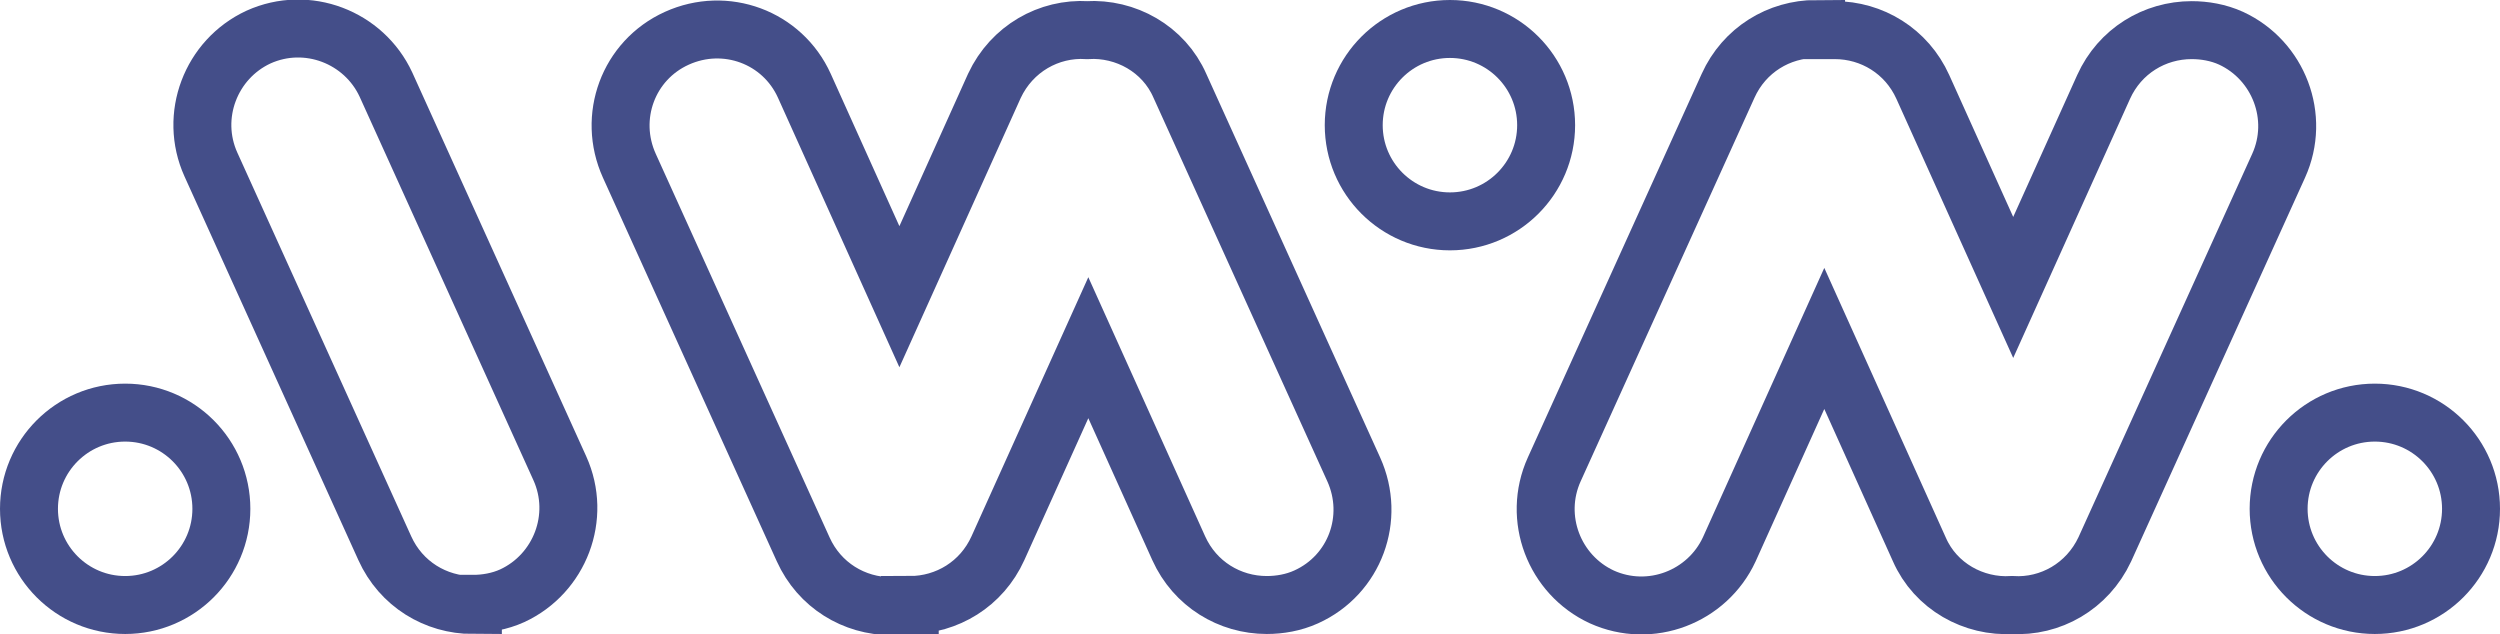 <?xml version="1.0" encoding="UTF-8"?>
<svg id="_레이어_2" data-name="레이어 2" xmlns="http://www.w3.org/2000/svg" viewBox="0 0 21.57 5.47">
  <defs>
    <style>
      .cls-1 {
        fill: none;
        stroke: #444e89;
        stroke-miterlimit: 10;
        stroke-width: .5px;
      }
    </style>
  </defs>
  <g id="_레이어_1-2" data-name="레이어 1">
    <path class="cls-1" d="M4.08,5.22c-.32,0-.62-.18-.76-.49L1.82,1.42c-.19-.42,0-.91.41-1.1.42-.19.91,0,1.1.41l1.5,3.31c.19.42,0,.91-.41,1.1-.11.05-.23.07-.34.07Z"/>
    <circle class="cls-1" cx="1.08" cy="4.39" r=".83"/>
    <path class="cls-1" d="M7.85,5.22c.32,0,.62-.18.76-.49l.78-1.73.78,1.73c.14.31.44.49.76.49.11,0,.23-.02.34-.07.42-.19.6-.68.41-1.1l-1.5-3.31c-.14-.32-.47-.5-.8-.48-.33-.02-.65.16-.8.48l-.82,1.82-.82-1.82c-.19-.42-.68-.6-1.1-.41-.42.19-.6.68-.41,1.1l1.5,3.31c.14.31.44.49.76.49h.16Z"/>
    <circle class="cls-1" cx="12.51" cy="1.08" r=".83"/>
    <path class="cls-1" d="M15.67.25c-.32,0-.62.18-.76.49l-1.5,3.31c-.19.42,0,.91.41,1.1.42.19.91,0,1.1-.41l.82-1.82.82,1.82c.14.32.47.5.8.48.33.02.65-.16.8-.48l1.5-3.31c.19-.42,0-.91-.41-1.1-.11-.05-.23-.07-.34-.07-.32,0-.62.18-.76.49l-.78,1.73-.78-1.73c-.14-.31-.44-.49-.76-.49h-.16Z"/>
    <circle class="cls-1" cx="20.49" cy="4.39" r=".83"/>
  </g>
</svg>